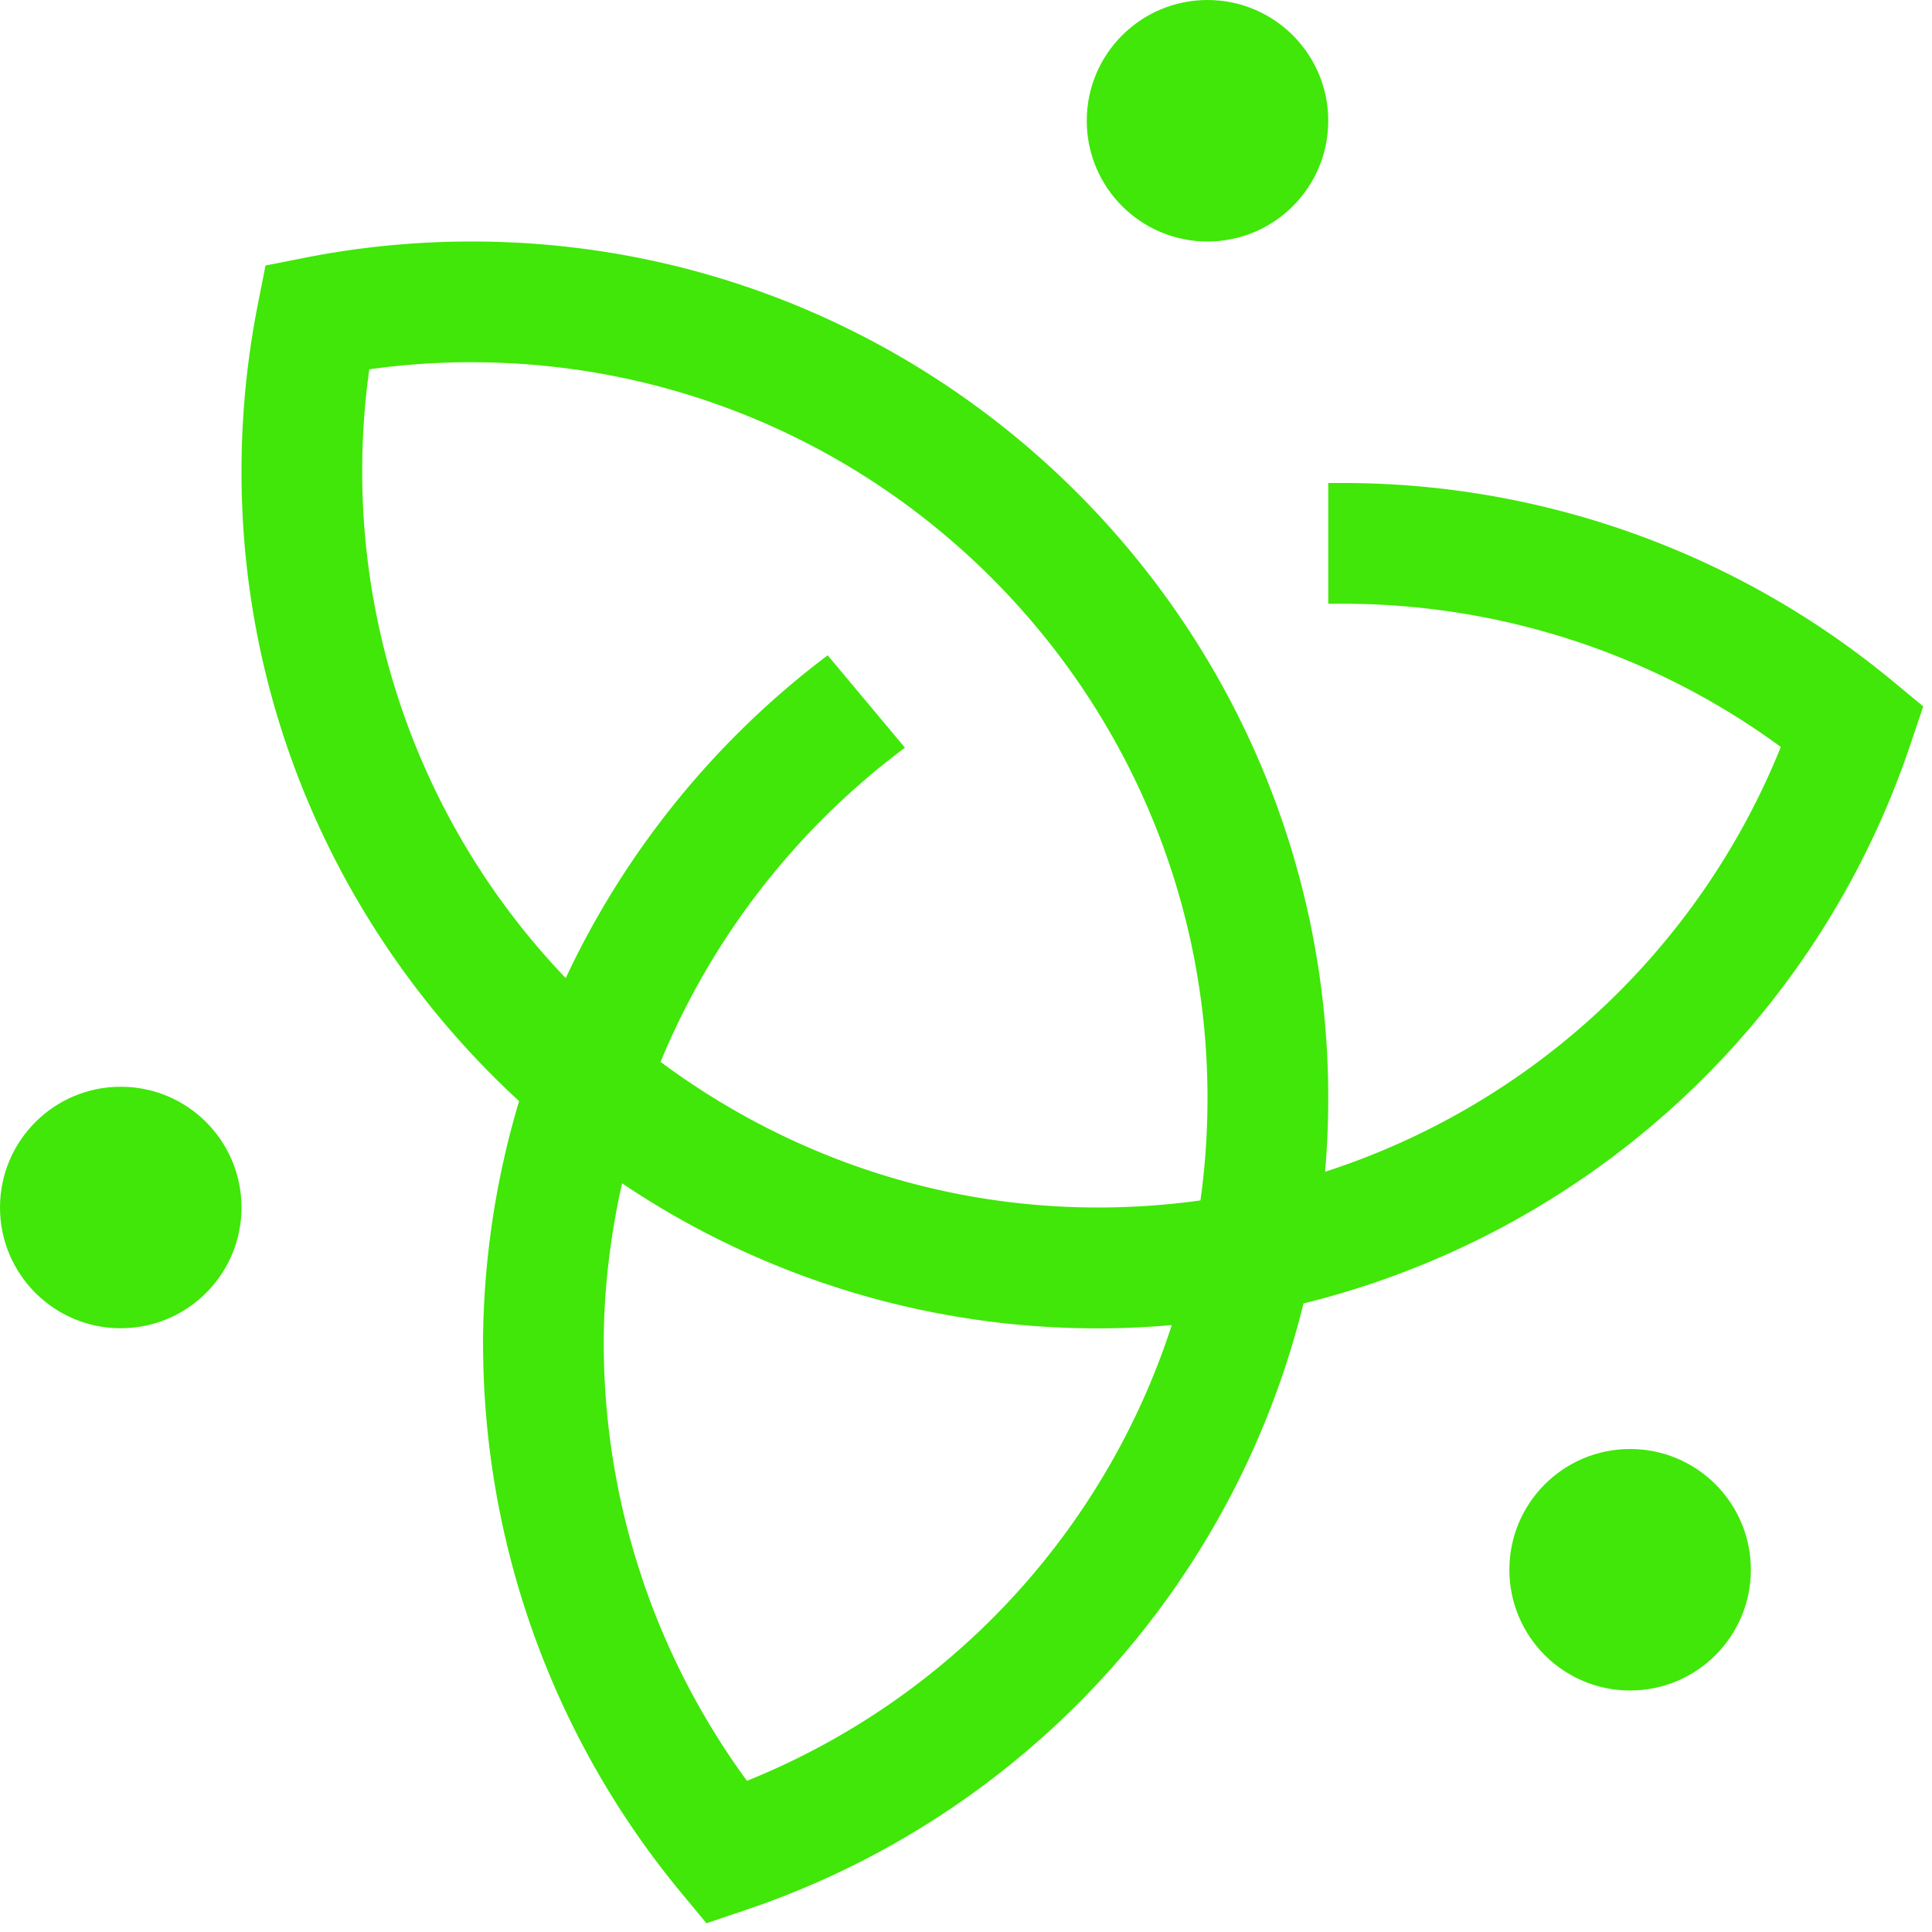 <svg xmlns="http://www.w3.org/2000/svg" width="192" height="192" viewBox="0 0 32 32"><path fill="rgb(64, 231, 8)" d="M31.324 11.261A14.27 14.27 0 0 0 22.25 8H22v2h.25c2.608 0 5.155.837 7.246 2.372a12.18 12.18 0 0 1-7.548 7.036q.052-.605.052-1.22C22 10.366 15.635 4 7.812 4c-.929 0-1.856.09-2.757.268l-.657.13l-.13.657A14.3 14.3 0 0 0 4 7.812c0 4.124 1.78 7.831 4.598 10.426A14.2 14.2 0 0 0 8 22.254l.001.001a14.27 14.27 0 0 0 3.261 9.07l.439.53l.652-.22a14.18 14.18 0 0 0 9.237-10.046a14.18 14.18 0 0 0 10.045-9.237l.22-.652zM12.372 29.496A12.27 12.27 0 0 1 10 22.251c0-.912.113-1.796.303-2.652a14.1 14.1 0 0 0 9.105 2.349a12.18 12.18 0 0 1-7.036 7.548m7.51-9.613q-.833.116-1.694.117c-2.715 0-5.218-.904-7.247-2.412a12.4 12.4 0 0 1 4.048-5.204l-1.28-1.53A14.3 14.3 0 0 0 9.37 16.2A12.14 12.14 0 0 1 6.117 6.117A12 12 0 0 1 7.812 6C14.532 6 20 11.468 20 18.188q0 .862-.117 1.695Z"/><circle cx="20" cy="2" r="2" fill="rgb(64, 231, 8)"/><circle cx="27" cy="26" r="2" fill="rgb(64, 231, 8)"/><circle cx="2" cy="20" r="2" fill="rgb(64, 231, 8)"/></svg>
